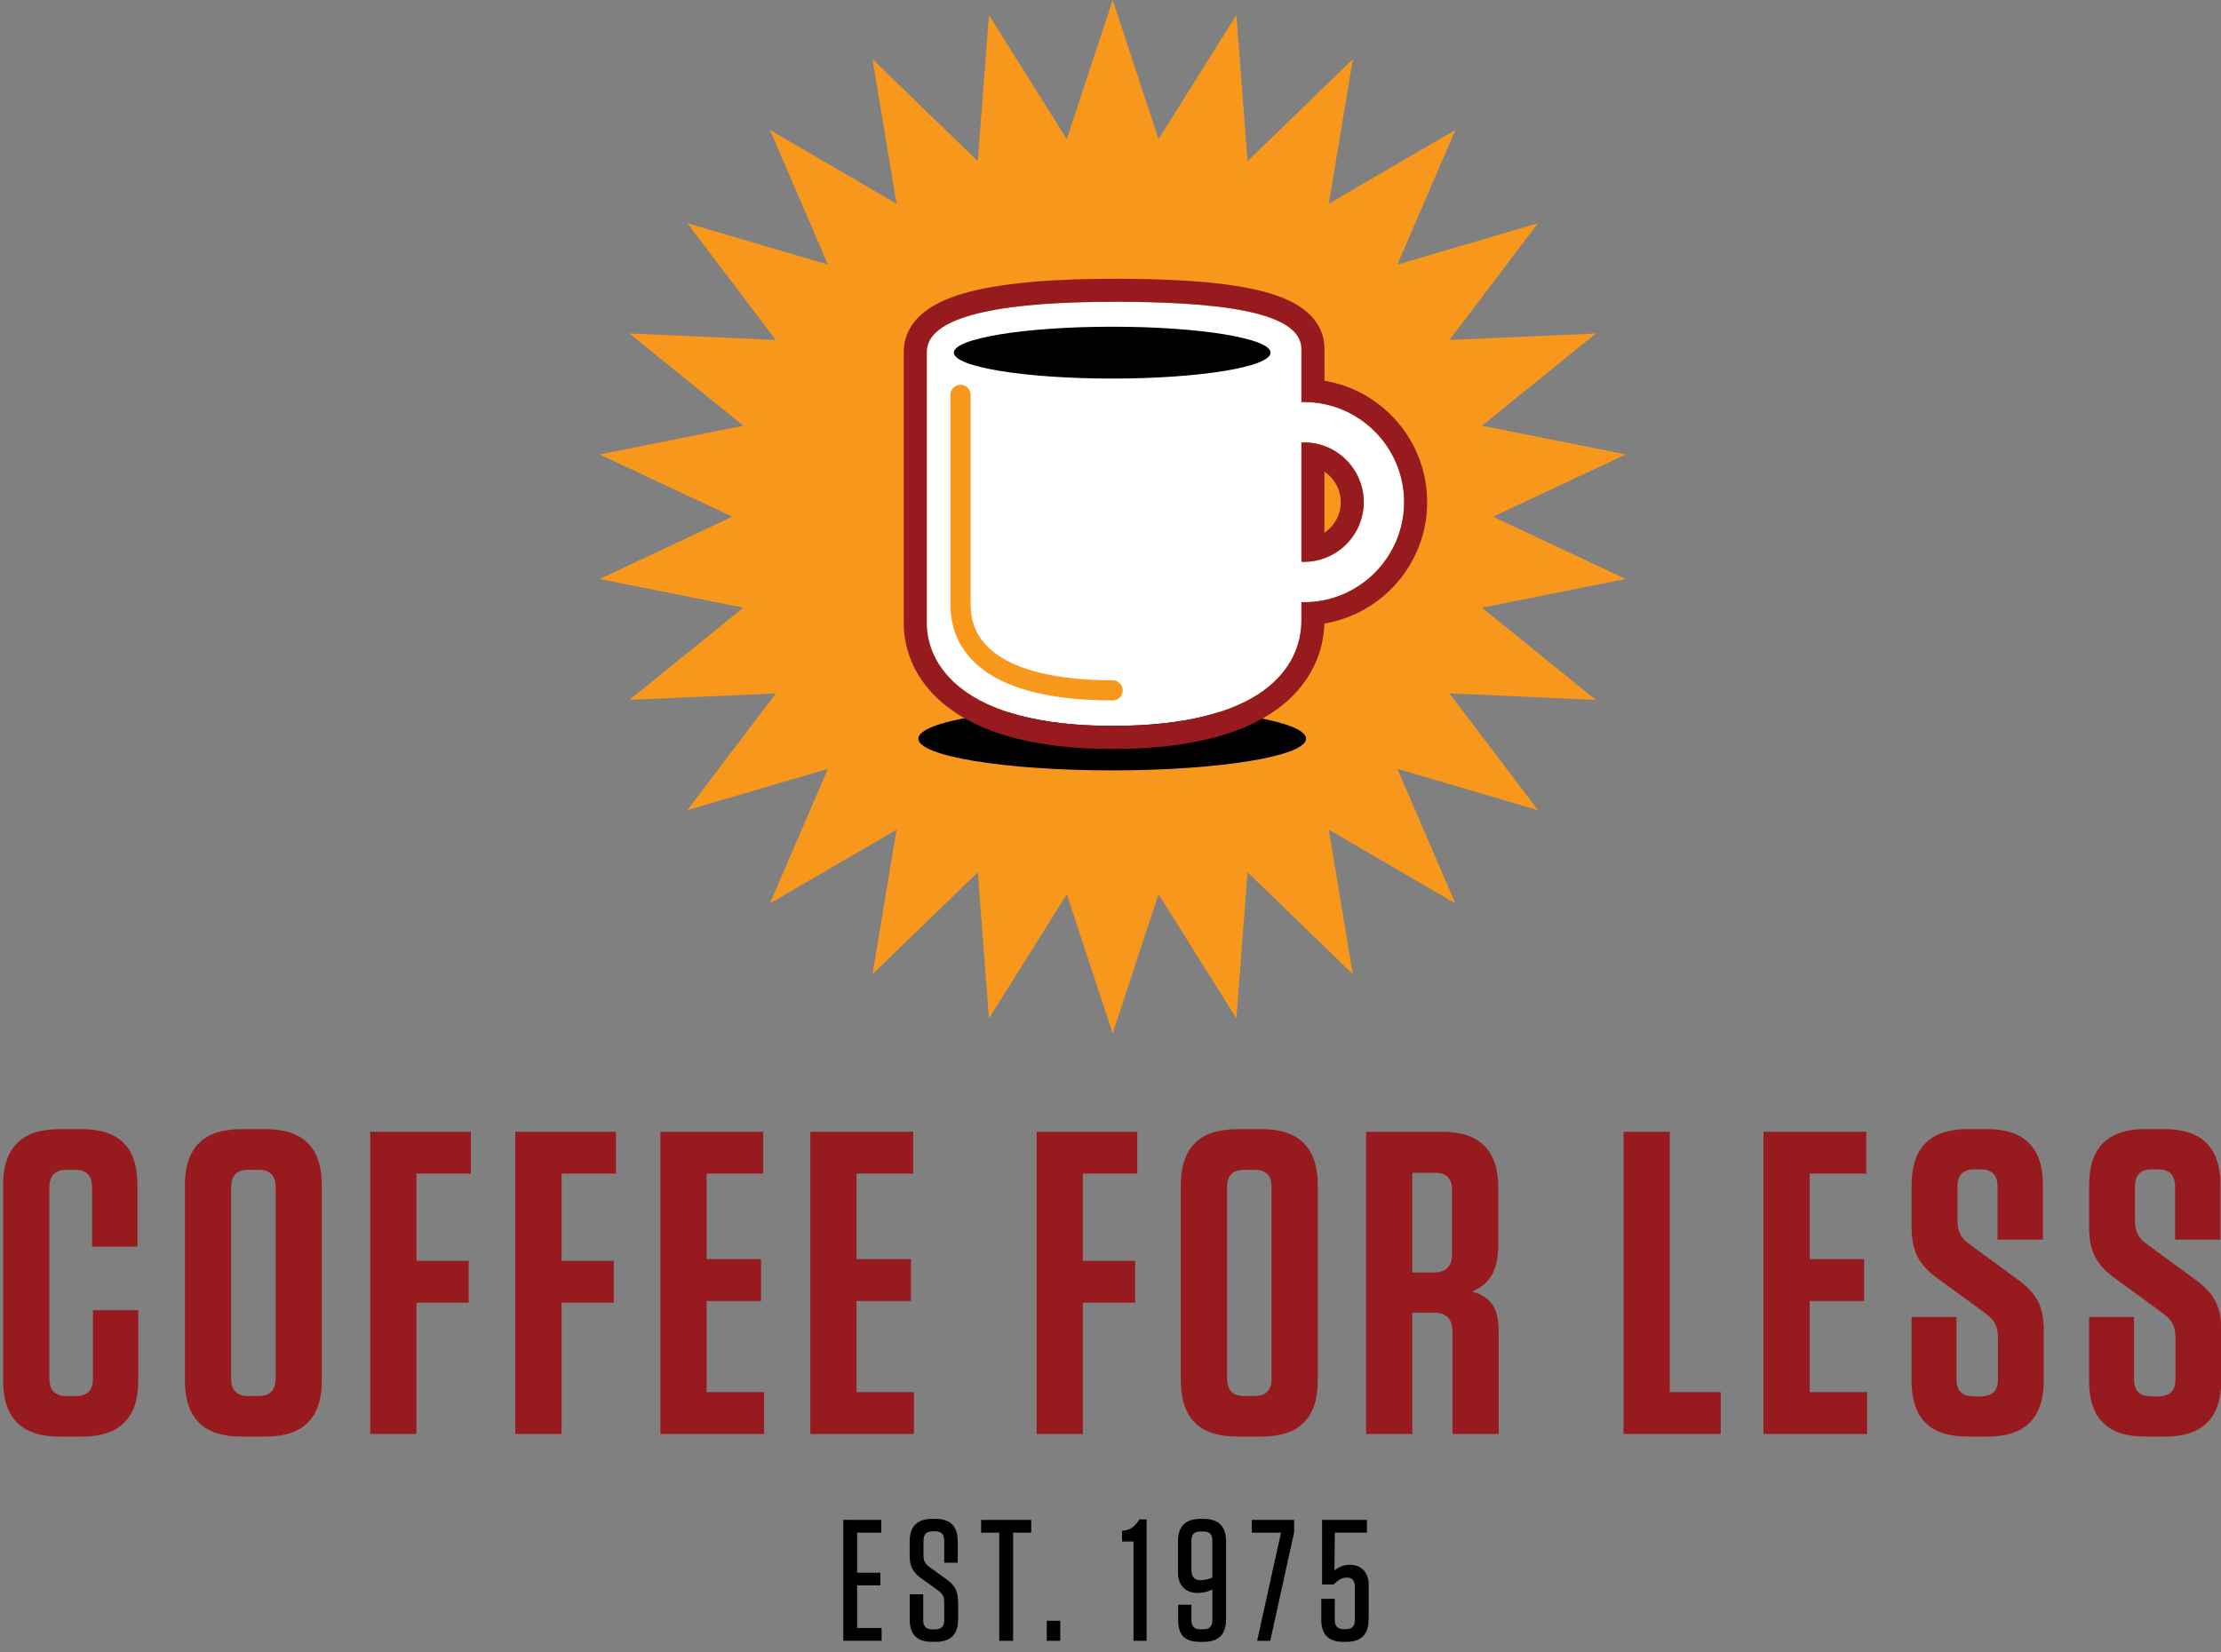 <?xml version="1.0" encoding="UTF-8" standalone="no"?>

<svg viewBox="0 0 43 32" version="1.1" xmlns="http://www.w3.org/2000/svg" xmlns:xlink="http://www.w3.org/1999/xlink" width="43px" height="32px">
<rect x="0" y="0" width="43" height="32" fill="#808080" stroke="none"/>
<title>logo-desktop</title>
<path fill="#f7981d" style="fill: #f7981d" d="M21.542 0l-0.888 2.695-1.507-2.404-0.217 2.829-2.038-1.974 0.466 2.799-2.451-1.428 1.122 2.606-2.722-0.8 1.714 2.261-2.835-0.126 2.205 1.786-2.782 0.556 2.568 1.206-2.568 1.206 2.782 0.556-2.205 1.786 2.835-0.126-1.714 2.261 2.722-0.8-1.123 2.606 2.452-1.428-0.466 2.799 2.038-1.974 0.217 2.829 1.507-2.404 0.888 2.695 0.888-2.695 1.507 2.404 0.217-2.829 2.038 1.974-0.466-2.799 2.451 1.428-1.123-2.606 2.722 0.8-1.714-2.261 2.835 0.126-2.205-1.786 2.782-0.556-2.568-1.206 2.568-1.206-2.782-0.556 2.205-1.786-2.835 0.126 1.714-2.261-2.722 0.8 1.123-2.606-2.451 1.428 0.466-2.799-2.038 1.974-0.217-2.829-1.507 2.404z"></path>
<path fill="#000" style="fill: #000" d="M25.286 14.305c0 0.339-1.681 0.614-3.753 0.614s-3.753-0.275-3.753-0.614 1.68-0.614 3.753-0.614c2.073 0 3.753 0.275 3.753 0.614z"></path>
<path fill="#fff" style="fill: #fff" d="M25.246 10.881c-0.017 0-0.034-0.002-0.050-0.003v-2.309c0.017-0.001 0.033-0.003 0.050-0.003 0.638 0 1.157 0.519 1.157 1.157s-0.519 1.157-1.157 1.157zM25.246 7.787c-0.017 0-0.034 0.001-0.050 0.001v-1.033c0-0.756-1.763-0.911-3.656-0.911s-3.597 0.213-3.597 0.969v5.256c0 0.79 0.677 1.988 3.597 1.988s3.656-1.143 3.656-2.047v-0.35c0.017 0 0.033 0.001 0.050 0.001 1.068 0 1.938-0.869 1.938-1.938s-0.869-1.938-1.938-1.938z"></path>
<path fill="#971b1e" style="fill: #971b1e" d="M25.642 10.315v-1.181c0.19 0.128 0.316 0.345 0.316 0.591s-0.125 0.463-0.316 0.591zM21.54 5.399c-1.099 0-1.976 0.071-2.606 0.212-0.405 0.090-0.714 0.209-0.943 0.362-0.409 0.272-0.494 0.608-0.494 0.841v5.256c0 0.37 0.115 1.075 0.883 1.648 0.7 0.522 1.763 0.786 3.161 0.786 1.411 0 2.482-0.259 3.185-0.77 0.572-0.416 0.896-1.003 0.916-1.659 1.127-0.189 1.989-1.171 1.989-2.351s-0.861-2.162-1.988-2.351v-0.619c0-0.237-0.089-0.576-0.516-0.84-0.234-0.145-0.548-0.255-0.962-0.336-0.625-0.123-1.459-0.18-2.624-0.18zM25.246 10.881c0.638 0 1.157-0.519 1.157-1.157s-0.519-1.157-1.157-1.157c-0.017 0-0.033 0.002-0.050 0.003v2.309c0.017 0.001 0.033 0.002 0.050 0.002zM21.54 5.844c1.893 0 3.656 0.154 3.656 0.91v1.033c0.017-0 0.034-0.001 0.050-0.001 1.068 0 1.938 0.869 1.938 1.938s-0.869 1.938-1.938 1.938c-0.017 0-0.034-0.001-0.050-0.001v0.35c0 0.904-0.735 2.047-3.656 2.047s-3.597-1.198-3.597-1.988v-5.256c0-0.756 1.704-0.969 3.597-0.969z"></path>
<path fill="#f7981d" style="fill: #f7981d" d="M21.542 13.565c-2.732 0-3.14-1.158-3.14-1.849v-4.069c0-0.108 0.087-0.195 0.195-0.195s0.195 0.087 0.195 0.195v4.069c0 1.269 1.723 1.459 2.75 1.459 0.108 0 0.195 0.087 0.195 0.195s-0.087 0.195-0.195 0.195z"></path>
<path fill="#000" style="fill: #000" d="M24.599 6.829c0 0.277-1.373 0.502-3.066 0.502s-3.066-0.225-3.066-0.502 1.373-0.502 3.066-0.502c1.693 0 3.066 0.225 3.066 0.502z"></path>
<path fill="#971b1e" style="fill: #971b1e" d="M2.677 25.37v1.363c0 0.727-0.36 1.087-1.087 1.087h-0.443c-0.727 0-1.087-0.36-1.087-1.087v-3.779c0-0.727 0.359-1.087 1.087-1.087h0.435c0.727 0 1.079 0.351 1.079 1.079v1.196h-0.878v-1.145c0-0.234-0.109-0.343-0.334-0.343h-0.15c-0.234 0-0.343 0.109-0.343 0.343v3.696c0 0.234 0.109 0.343 0.343 0.343h0.167c0.226 0 0.334-0.109 0.334-0.343v-1.321h0.878z"></path>
<path fill="#971b1e" style="fill: #971b1e" d="M5.002 22.653h-0.184c-0.234 0-0.343 0.109-0.343 0.343v3.696c0 0.234 0.109 0.343 0.343 0.343h0.184c0.226 0 0.334-0.109 0.334-0.343v-3.696c0-0.234-0.109-0.343-0.334-0.343zM5.144 27.82h-0.477c-0.727 0-1.087-0.36-1.087-1.087v-3.779c0-0.727 0.36-1.087 1.087-1.087h0.477c0.727 0 1.087 0.36 1.087 1.087v3.779c0 0.727-0.36 1.087-1.087 1.087z"></path>
<path fill="#971b1e" style="fill: #971b1e" d="M9.116 21.917v0.811h-1.053v1.689h1.012v0.811h-1.012v2.542h-0.895v-5.853z"></path>
<path fill="#971b1e" style="fill: #971b1e" d="M11.925 21.917v0.811h-1.053v1.689h1.012v0.811h-1.012v2.542h-0.895v-5.853z"></path>
<path fill="#971b1e" style="fill: #971b1e" d="M14.776 21.917v0.811h-1.095v1.656h1.053v0.811h-1.053v1.764h1.112v0.811h-2.007v-5.853z"></path>
<path fill="#971b1e" style="fill: #971b1e" d="M17.678 21.917v0.811h-1.095v1.656h1.053v0.811h-1.053v1.764h1.112v0.811h-2.007v-5.853z"></path>
<path fill="#971b1e" style="fill: #971b1e" d="M22.018 21.917v0.811h-1.053v1.689h1.012v0.811h-1.012v2.542h-0.895v-5.853z"></path>
<path fill="#971b1e" style="fill: #971b1e" d="M24.284 22.653h-0.184c-0.234 0-0.343 0.109-0.343 0.343v3.696c0 0.234 0.109 0.343 0.343 0.343h0.184c0.226 0 0.334-0.109 0.334-0.343v-3.696c0-0.234-0.109-0.343-0.334-0.343zM24.426 27.82h-0.477c-0.727 0-1.087-0.36-1.087-1.087v-3.779c0-0.727 0.36-1.087 1.087-1.087h0.477c0.727 0 1.087 0.36 1.087 1.087v3.779c0 0.727-0.36 1.087-1.087 1.087z"></path>
<path fill="#971b1e" style="fill: #971b1e" d="M27.779 22.712h-0.435v1.931h0.401c0.251 0 0.368-0.117 0.368-0.36v-1.237c0-0.226-0.109-0.334-0.334-0.334zM29.016 25.78v1.99h-0.895v-1.973c0-0.259-0.117-0.376-0.376-0.376h-0.401v2.349h-0.895v-5.853h1.472c0.727 0 1.087 0.36 1.087 1.087v1.104c0 0.518-0.184 0.769-0.51 0.903 0.368 0.1 0.518 0.326 0.518 0.769z"></path>
<path fill="#971b1e" style="fill: #971b1e" d="M32.327 21.917v5.042h0.987v0.811h-1.881v-5.853z"></path>
<path fill="#971b1e" style="fill: #971b1e" d="M36.132 21.917v0.811h-1.095v1.656h1.053v0.811h-1.053v1.764h1.112v0.811h-2.007v-5.853z"></path>
<path fill="#971b1e" style="fill: #971b1e" d="M39.568 25.78v0.953c0 0.727-0.36 1.087-1.087 1.087h-0.393c-0.727 0-1.079-0.36-1.079-1.079v-1.237h0.87v1.204c0 0.226 0.109 0.334 0.343 0.334h0.117c0.234 0 0.343-0.109 0.343-0.334v-0.803c0-0.243-0.084-0.351-0.251-0.477l-0.903-0.66c-0.401-0.284-0.518-0.56-0.518-1.012v-0.803c0-0.727 0.36-1.087 1.087-1.087h0.376c0.719 0 1.079 0.36 1.079 1.079v1.062h-0.878v-1.028c0-0.226-0.109-0.334-0.334-0.334h-0.109c-0.226 0-0.334 0.109-0.334 0.334v0.652c0 0.242 0.084 0.36 0.251 0.477l0.903 0.661c0.393 0.284 0.518 0.535 0.518 1.012z"></path>
<path fill="#971b1e" style="fill: #971b1e" d="M43.005 25.78v0.953c0 0.727-0.36 1.087-1.087 1.087h-0.393c-0.727 0-1.079-0.36-1.079-1.079v-1.237h0.87v1.204c0 0.226 0.109 0.334 0.343 0.334h0.117c0.234 0 0.343-0.109 0.343-0.334v-0.803c0-0.243-0.084-0.351-0.251-0.477l-0.903-0.66c-0.401-0.284-0.518-0.56-0.518-1.012v-0.803c0-0.727 0.36-1.087 1.087-1.087h0.376c0.719 0 1.079 0.36 1.079 1.079v1.062h-0.878v-1.028c0-0.226-0.109-0.334-0.334-0.334h-0.109c-0.226 0-0.334 0.109-0.334 0.334v0.652c0 0.242 0.084 0.36 0.251 0.477l0.903 0.661c0.393 0.284 0.518 0.535 0.518 1.012z"></path>
<path fill="#000" style="fill: #000" d="M17.062 29.434v0.247h-0.468v0.776h0.451v0.244h-0.451v0.826h0.475v0.247h-0.742v-2.341z"></path>
<path fill="#000" style="fill: #000" d="M18.55 31.019v0.341c0 0.291-0.144 0.435-0.435 0.435h-0.074c-0.288 0-0.428-0.144-0.428-0.428v-0.492h0.261v0.502c0 0.12 0.057 0.177 0.177 0.177h0.053c0.12 0 0.177-0.057 0.177-0.177v-0.351c0-0.117-0.040-0.167-0.117-0.224l-0.328-0.237c-0.174-0.124-0.224-0.244-0.224-0.435v-0.281c0-0.291 0.144-0.435 0.435-0.435h0.067c0.288 0 0.428 0.144 0.428 0.428v0.421h-0.261v-0.431c0-0.12-0.057-0.177-0.177-0.177h-0.047c-0.12 0-0.177 0.057-0.177 0.177v0.294c0 0.117 0.043 0.167 0.12 0.224l0.324 0.234c0.171 0.124 0.224 0.234 0.224 0.435z"></path>
<path fill="#000" style="fill: #000" d="M19.346 31.775v-2.094h-0.351v-0.247h0.97v0.247h-0.351v2.094z"></path>
<path fill="#000" style="fill: #000" d="M20.266 31.775h0.261v-0.388h-0.261z"></path>
<path fill="#000" style="fill: #000" d="M22.199 31.775h-0.254v-1.923h-0.221v-0.207c0.147-0.013 0.214-0.057 0.298-0.167l0.040-0.053h0.137v2.351z"></path>
<path fill="#000" style="fill: #000" d="M23.473 29.835c0-0.12-0.057-0.177-0.171-0.177h-0.064c-0.114 0-0.171 0.057-0.171 0.177v0.575c0 0.134 0.064 0.191 0.177 0.191 0.080 0 0.174-0.023 0.227-0.050v-0.716zM23.473 31.374v-0.595c-0.080 0.043-0.174 0.070-0.278 0.070h-0.010c-0.237 0-0.378-0.157-0.378-0.388v-0.612c0-0.291 0.144-0.435 0.435-0.435h0.060c0.291 0 0.435 0.144 0.435 0.435v1.512c0 0.291-0.144 0.435-0.435 0.435h-0.064c-0.294 0-0.428-0.127-0.428-0.421v-0.298h0.257v0.298c0 0.12 0.057 0.177 0.171 0.177h0.064c0.114 0 0.171-0.057 0.171-0.177v0z"></path>
<path fill="#000" style="fill: #000" d="M24.236 29.681v-0.247h0.819v0.241l-0.462 2.1h-0.254l0.462-2.094z"></path>
<path fill="#000" style="fill: #000" d="M26.497 31.36c0 0.291-0.144 0.435-0.428 0.435h-0.067c-0.281 0-0.421-0.141-0.421-0.428v-0.405h0.261v0.411c0 0.12 0.057 0.177 0.171 0.177h0.047c0.114 0 0.171-0.057 0.171-0.177v-0.635c0-0.127-0.047-0.187-0.154-0.187-0.087 0-0.16 0.033-0.257 0.134h-0.224v-1.251h0.869v0.247h-0.622l-0.007 0.732c0.080-0.064 0.174-0.11 0.301-0.11 0.214 0 0.361 0.144 0.361 0.385v0.672z"></path>
</svg>
